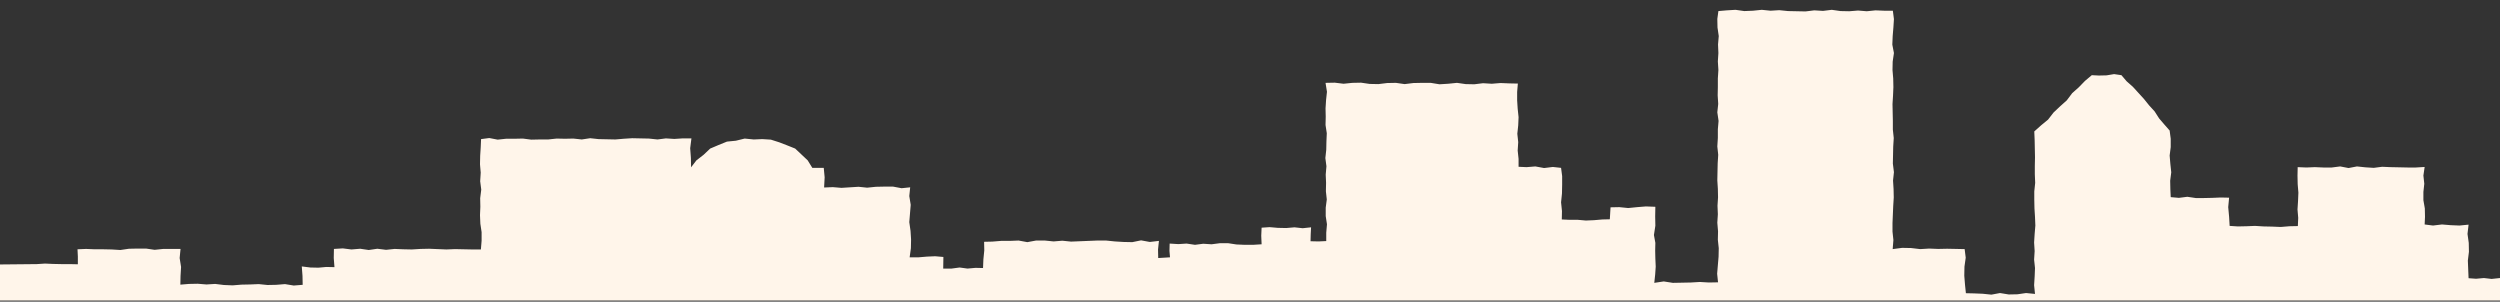 <?xml version="1.0" encoding="utf-8"?>
<!-- Generator: Adobe Illustrator 19.0.0, SVG Export Plug-In . SVG Version: 6.00 Build 0)  -->
<svg version="1.1" id="Layer_1" xmlns="http://www.w3.org/2000/svg" xmlns:xlink="http://www.w3.org/1999/xlink" x="0px" y="0px"
	 viewBox="0 0 1400 168.9" style="enable-background:new 0 0 1400 168.9;" xml:space="preserve">
<rect x="0" y="0" width="1400" height="168.9" fill="#333333" stroke="none"/>
<style type="text/css">
	.st0{fill:#FFF5EA;}
</style>
<polygon id="XMLID_73_" class="st0" points="1400,168.3 1400,168.9 1400,155.7 1395.3,156.2 1391,155.7 1386.6,156.1 1382.4,155.8 
	1382.2,150.9 1382,145.9 1382.6,141 1382.5,136 1381.8,131 1382.4,125.8 1377.3,126.3 1372.4,126.1 1367.5,125.7 1362.5,126.3 
	1357.8,125.7 1358,121.4 1357.9,116.7 1357.1,112.1 1357.1,107.5 1357.6,102.9 1357.1,98.3 1357.8,93.5 1352.9,93.8 1348.2,93.8 
	1343.5,93.7 1338.7,93.6 1334,93.4 1329.3,94 1324.6,93.7 1319.9,93.2 1315.2,94.1 1310.5,93.2 1305.8,93.8 1301,93.8 1296.3,93.6 
	1291.6,93.8 1286.7,93.6 1286.6,98.4 1286.7,103.1 1287.1,107.9 1286.9,112.6 1286.6,117.3 1287,122 1286.8,126.6 1282.1,126.7 
	1277.2,127.1 1272.4,126.9 1267.6,126.8 1262.8,126.5 1258,126.7 1253.2,126.8 1248.6,126.5 1248.3,121.4 1247.8,116 1248.3,110.7 
	1243.6,110.6 1238.9,110.8 1234.3,110.9 1229.6,110.9 1224.9,110.2 1220.2,110.8 1215.6,110.4 1215.4,105.9 1215.3,101.2 
	1215.9,96.5 1215.4,91.8 1215,87.1 1215.6,82.4 1215.6,77.7 1215,73.1 1212.1,69.8 1209.1,66.3 1206.6,62.4 1203.5,59 1200.6,55.4 
	1197.5,52 1194.4,48.6 1190.9,45.5 1188,42.1 1183.9,41.5 1179.7,42.2 1175.4,42.3 1171.4,42.1 1167.6,45.3 1164.1,48.9 
	1160.4,52.2 1157.4,56.2 1153.6,59.6 1150,63 1146.9,67 1143,70.2 1139.2,73.6 1139.4,78.5 1139.5,83.3 1139.6,88.1 1139.5,92.8 
	1139.5,97.6 1139.7,102.4 1139.2,107.2 1139.2,111.9 1139.3,116.7 1139.6,121.5 1139.8,126.3 1139.4,131 1139.1,135.8 1139.4,140.6 
	1139.1,145.4 1139.6,150.1 1139.4,154.9 1139.1,159.7 1139.6,164.6 1134.6,164.1 1129.8,164.8 1124.9,164.9 1120,164.1 1115.2,165 
	1110.3,164.5 1105.4,164.3 1100.9,164.2 1100.4,159.4 1100,154.4 1100.1,149.3 1100.8,144.3 1100.2,139.5 1095.5,139.4 
	1090.4,139.3 1085.4,139.4 1080.3,139.2 1075.3,139.5 1070.2,138.9 1065.2,138.8 1059.9,139.5 1060.3,134.4 1059.8,129.7 
	1059.8,124.9 1060,120.2 1060.2,115.4 1060.5,110.6 1060.4,105.9 1060.1,101.1 1060.6,96.4 1060,91.6 1060.1,86.8 1060.2,82.1 
	1060.5,77.3 1060,72.6 1060,67.8 1059.9,63 1059.8,58.3 1060.1,53.5 1060.3,48.8 1060.2,44 1059.8,39.2 1059.9,34.5 1060.6,29.7 
	1059.7,25 1059.9,20.2 1060.3,15.4 1060.6,10.7 1060,6 1055.2,6 1050.3,5.8 1045.4,6.3 1040.5,5.9 1035.6,6.3 1030.7,6.2 
	1025.8,5.5 1020.9,6.1 1016,5.8 1011.1,6.4 1006.2,6.3 1001.3,6.2 996.4,5.7 991.5,6 986.6,5.5 981.7,6 976.8,6.2 971.9,5.5 
	967,5.8 962.3,6.2 961.7,10.6 961.8,15.4 962.5,20.2 962.1,24.9 962.3,29.7 962,34.4 962.3,39.2 962,43.9 962,48.7 961.9,53.4 
	962.2,58.2 961.7,62.9 962.4,67.7 962,72.4 962,77.2 961.7,82 962.2,86.7 961.9,91.5 961.8,96.2 961.7,101 962,105.7 962.1,110.5 
	961.8,115.2 962,120 961.7,124.7 962.1,129.5 962,134.3 962.5,139 962.4,143.8 962,148.5 961.6,153.3 962.1,158.1 957,158.2 
	951.9,157.9 946.9,158.2 941.9,158.3 936.8,158.4 931.7,157.6 926.4,158.4 926.9,153.7 927.2,149.3 927,144.8 926.9,140.4 927,136 
	926.2,131.6 927,126.4 926.9,121.2 927,115.8 921.7,115.6 916.8,116 911.8,116.5 906.8,116 901.9,116.1 901.5,122.8 897.3,122.9 
	892.7,123.3 888.1,123.5 883.6,123.1 879,123.1 874.6,122.9 874.7,118.2 874.2,113.3 874.7,108.4 874.8,103.5 874.8,98.6 874.2,94 
	869.6,93.5 864.7,94.1 859.8,93.2 854.9,93.6 850.4,93.4 850.4,89 849.9,84.3 850.2,79.6 849.7,74.9 850.2,70.2 850.4,65.6 
	849.9,60.9 849.6,56.2 849.6,51.5 850,46.8 845.2,46.7 840.3,46.5 835.4,46.9 830.5,46.6 825.6,47.2 820.8,47.1 815.9,46.4 
	811,46.9 806.1,47.2 801.2,46.4 796.3,46.4 791.5,46.5 786.6,47.1 781.7,46.4 776.8,46.5 771.9,47.1 767,47 762.2,46.3 757.3,46.4 
	752.4,46.9 747.5,46.3 742.3,46.4 743.1,51.4 742.6,56 742.3,60.7 742.4,65.3 742.3,70 743,74.6 742.8,79.2 742.7,83.9 742.2,88.5 
	742.8,93.1 742.4,97.8 742.6,102.4 742.5,107.1 743,111.7 742.4,116.3 742.4,121 743.1,125.6 742.7,130.3 742.7,135 738.4,135.2 
	733.9,135.1 734,131.1 734.2,127.3 729.5,127.8 724.9,127.3 720.3,127.7 715.6,127.6 711,127.2 706.5,127.5 706.3,132 706.5,136.8 
	701.7,137.1 697.1,137.1 692.4,136.9 687.8,136.2 683.1,136.2 678.5,136.8 673.8,136.5 669.2,137.1 664.5,136.4 659.9,136.7 
	655,136.4 654.9,140.5 655.2,144.1 648.6,144.5 648.5,139.7 649,134.9 643.9,135.5 639,134.6 634.1,135.6 629.2,135.5 624.3,135.2 
	619.4,134.7 614.5,134.7 609.6,134.9 604.7,135.1 599.8,135.3 594.9,134.8 590,135.2 585.1,134.7 580.2,134.7 575.3,135.6 
	570.4,134.7 565.5,134.9 560.6,134.9 555.7,135.3 551.1,135.4 551.2,140.2 550.7,145.2 550.5,150.1 546.3,150 541.8,150.4 
	537.4,149.8 532.9,150.4 528.2,150.4 528.3,143.9 523.7,143.5 519.1,143.7 514.4,144.1 509.4,144.1 510.1,139 510.2,134.1 
	509.9,129.3 509.2,124.4 509.6,119.5 510,114.7 509.2,109.8 509.7,104.9 504.9,105.4 500.1,104.5 495.3,104.5 490.5,104.6 
	485.6,105.1 480.8,104.6 476,104.9 471.2,105.2 466.4,104.8 461.5,105 461.8,99.3 461.3,94 454.9,94 452.3,89.8 448.8,86.5 
	445.3,83.2 440.8,81.4 436.4,79.7 431.7,78.2 426.9,77.9 422.1,78.1 417,77.6 412.1,78.8 407.1,79.3 402.4,81.2 397.7,83.2 
	394,86.7 390,89.8 387,93.7 386.9,88.4 386.5,83 387.2,77.5 382.3,77.5 377.6,77.8 372.9,77.5 368.2,78.1 363.4,77.6 358.7,77.5 
	354,77.4 349.3,77.7 344.6,78.1 339.9,78 335.2,77.9 330.5,77.4 325.8,78.1 321.1,77.6 316.4,77.7 311.7,77.6 307,78.1 302.3,78.1 
	297.5,78.2 292.8,77.6 288.1,77.7 283.4,77.7 278.7,78.2 274,77.3 269.4,77.9 269.2,82.5 268.9,87.2 268.8,92 269.2,96.7 
	268.9,101.5 269.5,106.2 268.9,111 269,115.8 268.8,120.5 269,125.3 269.7,130 269.7,134.8 269.3,139.7 264.4,139.7 259.6,139.6 
	254.8,139.5 250,139.7 245.1,139.5 240.3,139.3 235.5,139.4 230.6,139.7 225.8,139.6 221,139.4 216.2,139.9 211.3,139.3 206.5,140 
	201.7,139.3 196.8,139.7 192,139.1 187,139.4 186.9,144.5 187.3,149.6 182.7,149.5 178.3,149.9 173.8,149.8 169,149.2 169.4,154.5 
	169.5,159.5 164.5,159.9 159.6,159.1 154.7,159.5 149.8,159.6 144.9,159.1 140,159.3 135.2,159.4 130.3,159.8 125.4,159.6 
	120.5,159 115.6,159.3 110.7,158.9 105.8,159 101,159.4 101.1,154.5 101.4,149.5 100.6,144.5 101.1,139.4 96.1,139.4 91.4,139.4 
	86.6,139.9 81.8,139.2 77,139.2 72.2,139.3 67.4,140 62.6,139.7 57.8,139.6 53,139.6 48.2,139.4 43.4,139.6 43.6,143.7 43.6,148 
	38.9,147.9 34.3,147.9 29.7,147.8 25.2,147.6 20.6,147.9 0,148.1 0,168.3 "/>
</svg>
